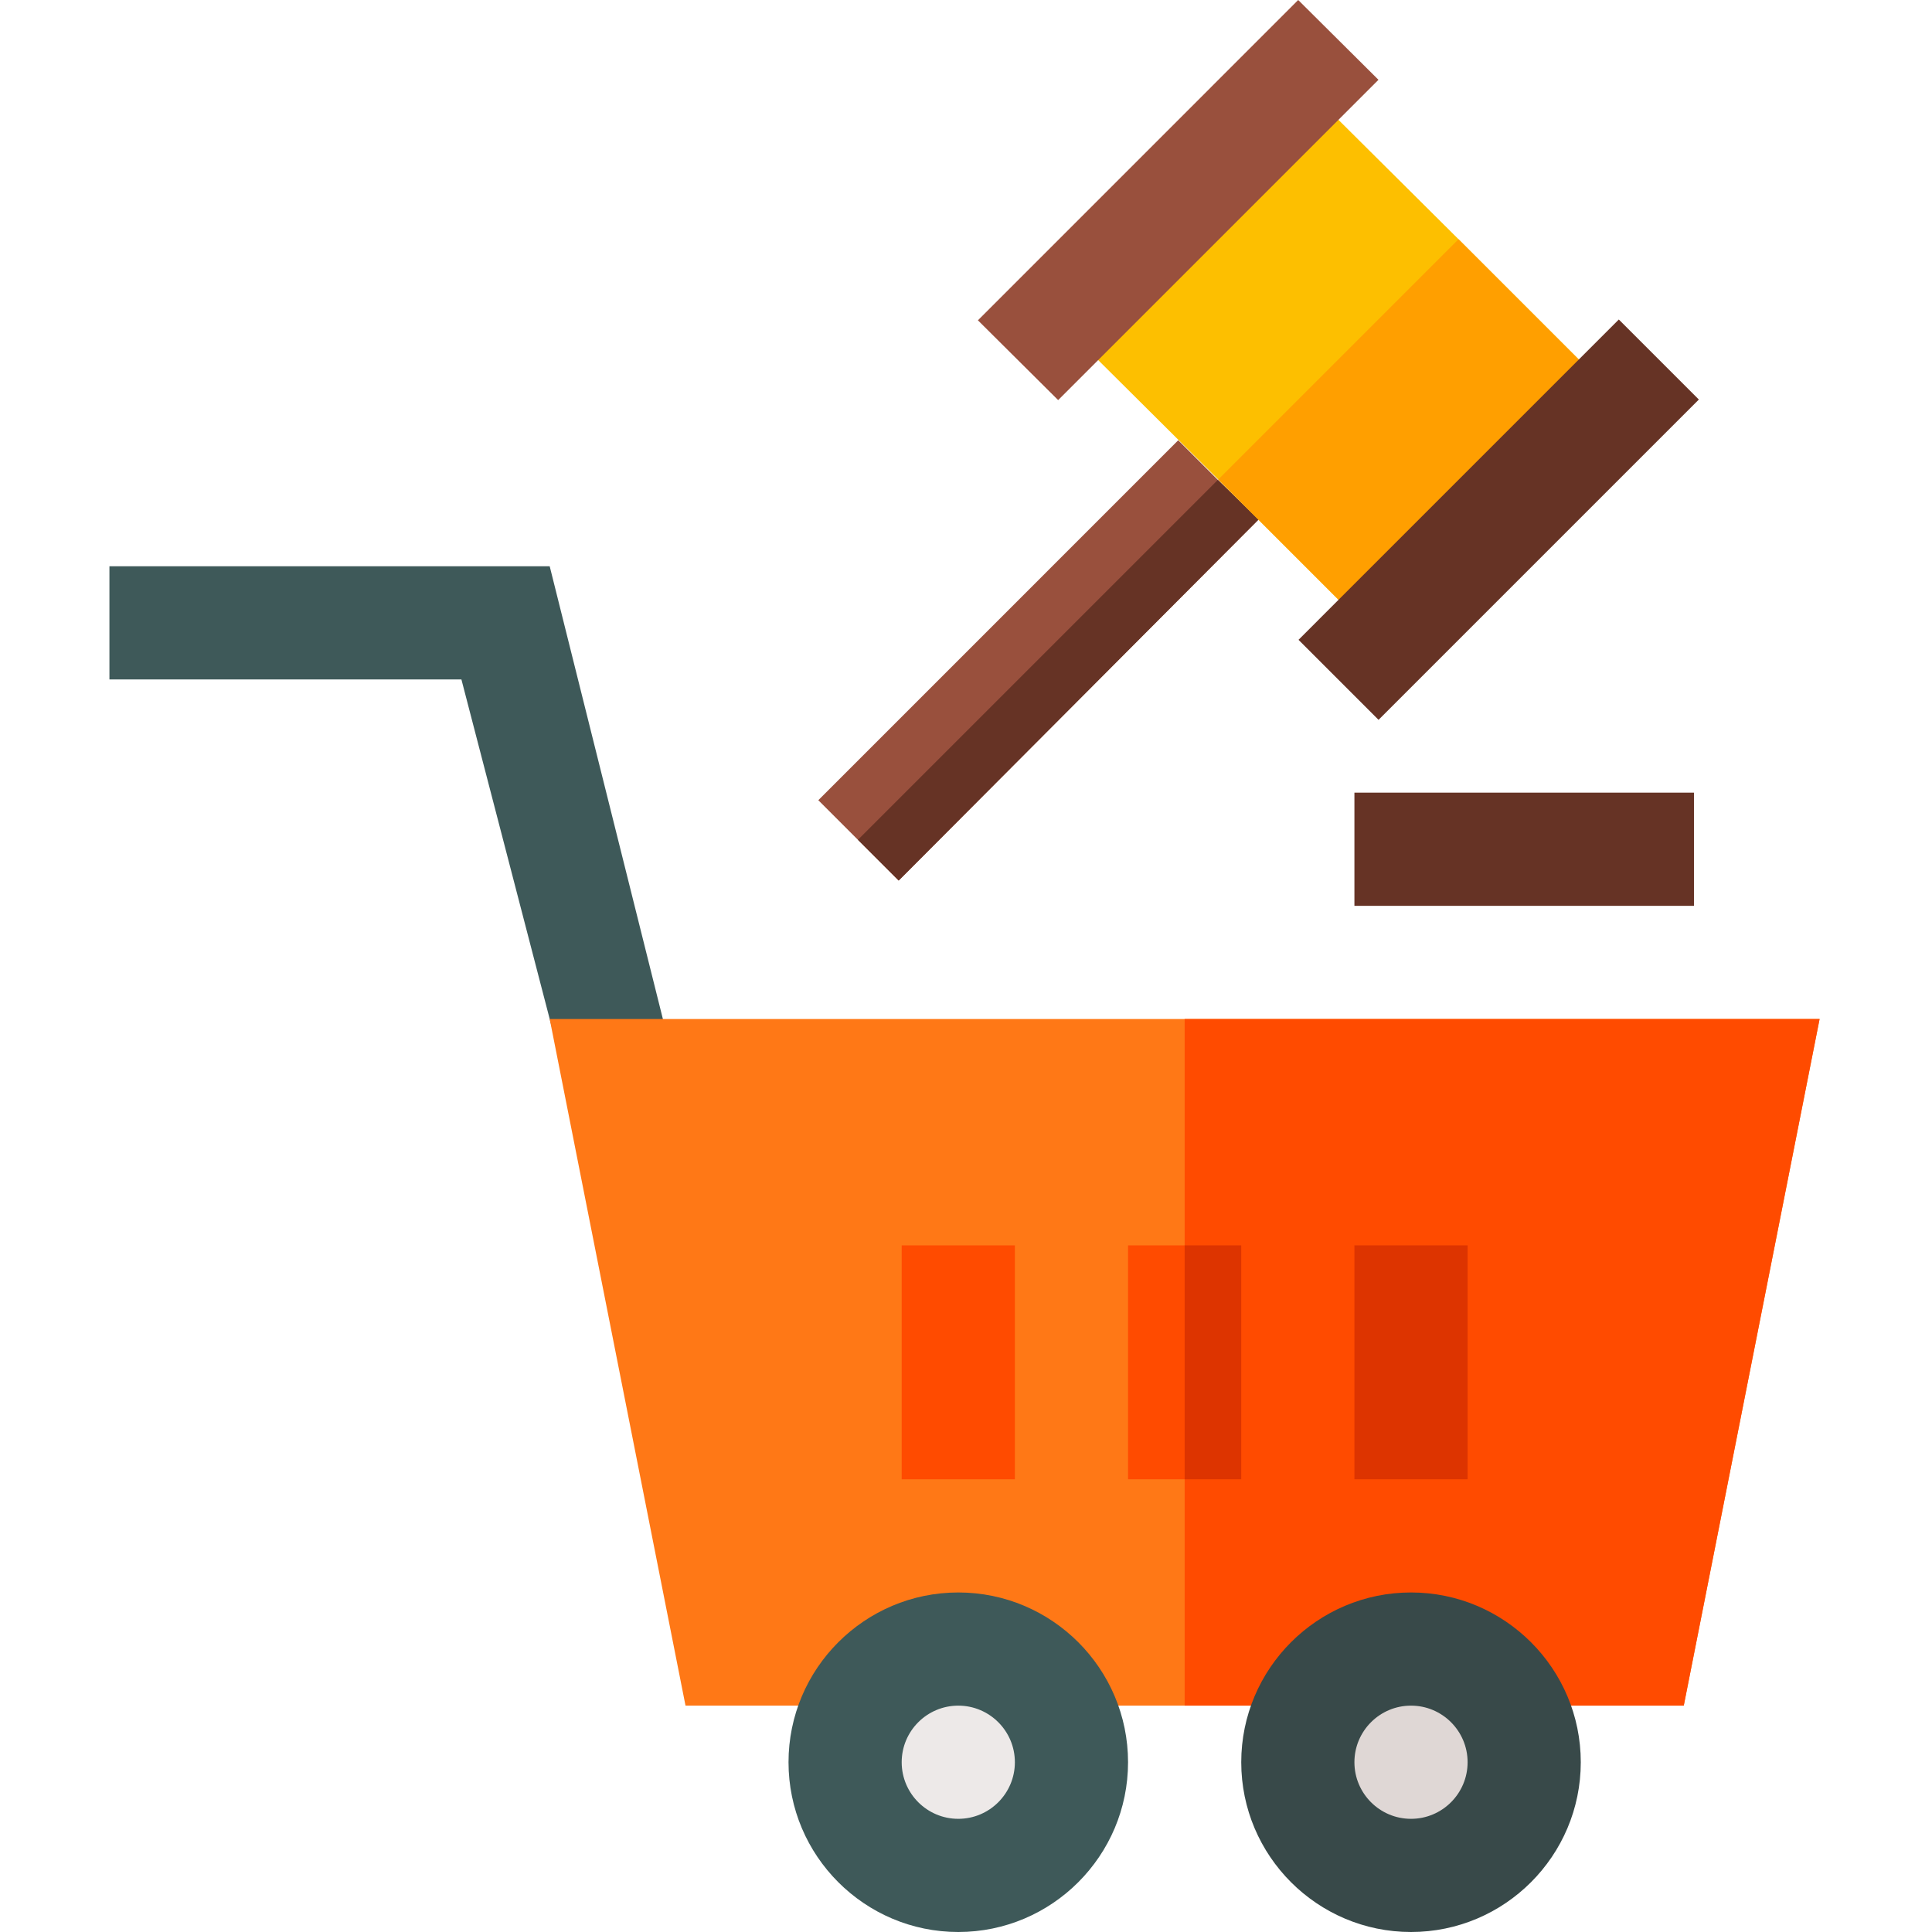 <svg height="512pt" viewBox="-29 0 512 512" width="512pt" xmlns="http://www.w3.org/2000/svg"><path d="m146.672 300.043-26.098-15-27.293-104.977h-93.281v-29.996h116.676l29.996 119.977zm0 0" fill="#3e5959"/><path d="m116.676 270.047 35.992 181.965h264.547l35.996-181.965zm0 0" fill="#ff7816"/><path d="m453.211 270.047-35.996 181.965h-132.27v-181.965zm0 0" fill="#ff4b00"/><path d="m329.934 210.059h89.984v29.996h-89.984zm0 0" fill="#663325"/><path d="m304.539 137.676-95.379 95.68-21.297-21.297 95.379-95.383 10.5 10.5zm0 0" fill="#99503d"/><path d="m304.539 137.676-95.379 95.68-10.801-10.797 95.383-95.383zm0 0" fill="#663325"/><path d="m293.848 127.07-42.453-42.219 63.672-63.672 42.484 42.246 42.457 42.453-63.676 63.676zm0 0" fill="#fdbf00"/><path d="m336.332 169.555 63.676-63.676-42.457-42.453-.027-.031-63.676 63.676zm0 0" fill="#ff9f00"/><path d="m336.309 21.148-21.273-21.148-84.879 84.883 21.266 21.148zm0 0" fill="#99503d"/><path d="m315.121 169.559 84.883-84.887 21.211 21.211-84.883 84.883zm0 0" fill="#663325"/><path d="m209.957 330.035h29.996v61.988h-29.996zm0 0" fill="#ff4b00"/><path d="m269.945 330.035h29.996v61.988h-29.996zm0 0" fill="#ff4b00"/><path d="m329.934 330.035h29.996v61.988h-29.996zm0 0" fill="#dd3400"/><path d="m224.957 512c-24.809 0-44.992-20.184-44.992-44.992 0-24.809 20.184-44.988 44.992-44.988 24.809 0 44.988 20.18 44.988 44.988 0 24.809-20.18 44.992-44.988 44.992zm0 0" fill="#3e5959"/><path d="m224.957 452.012c-8.277 0-15 6.723-15 14.996 0 8.277 6.723 15 15 15 8.273 0 14.996-6.723 14.996-15 0-8.273-6.723-14.996-14.996-14.996zm0 0" fill="#ede9e8"/><path d="m284.945 330.035h14.996v61.988h-14.996zm0 0" fill="#dd3400"/><path d="m344.934 512c-24.812 0-44.992-20.184-44.992-44.992 0-24.809 20.18-44.988 44.992-44.988 24.809 0 44.988 20.18 44.988 44.988 0 24.809-20.18 44.992-44.988 44.992zm0 0" fill="#384949"/><path d="m344.934 452.012c-8.277 0-15 6.723-15 14.996 0 8.277 6.723 15 15 15 8.273 0 14.996-6.723 14.996-15 0-8.273-6.723-14.996-14.996-14.996zm0 0" fill="#dfd7d5"/></svg>